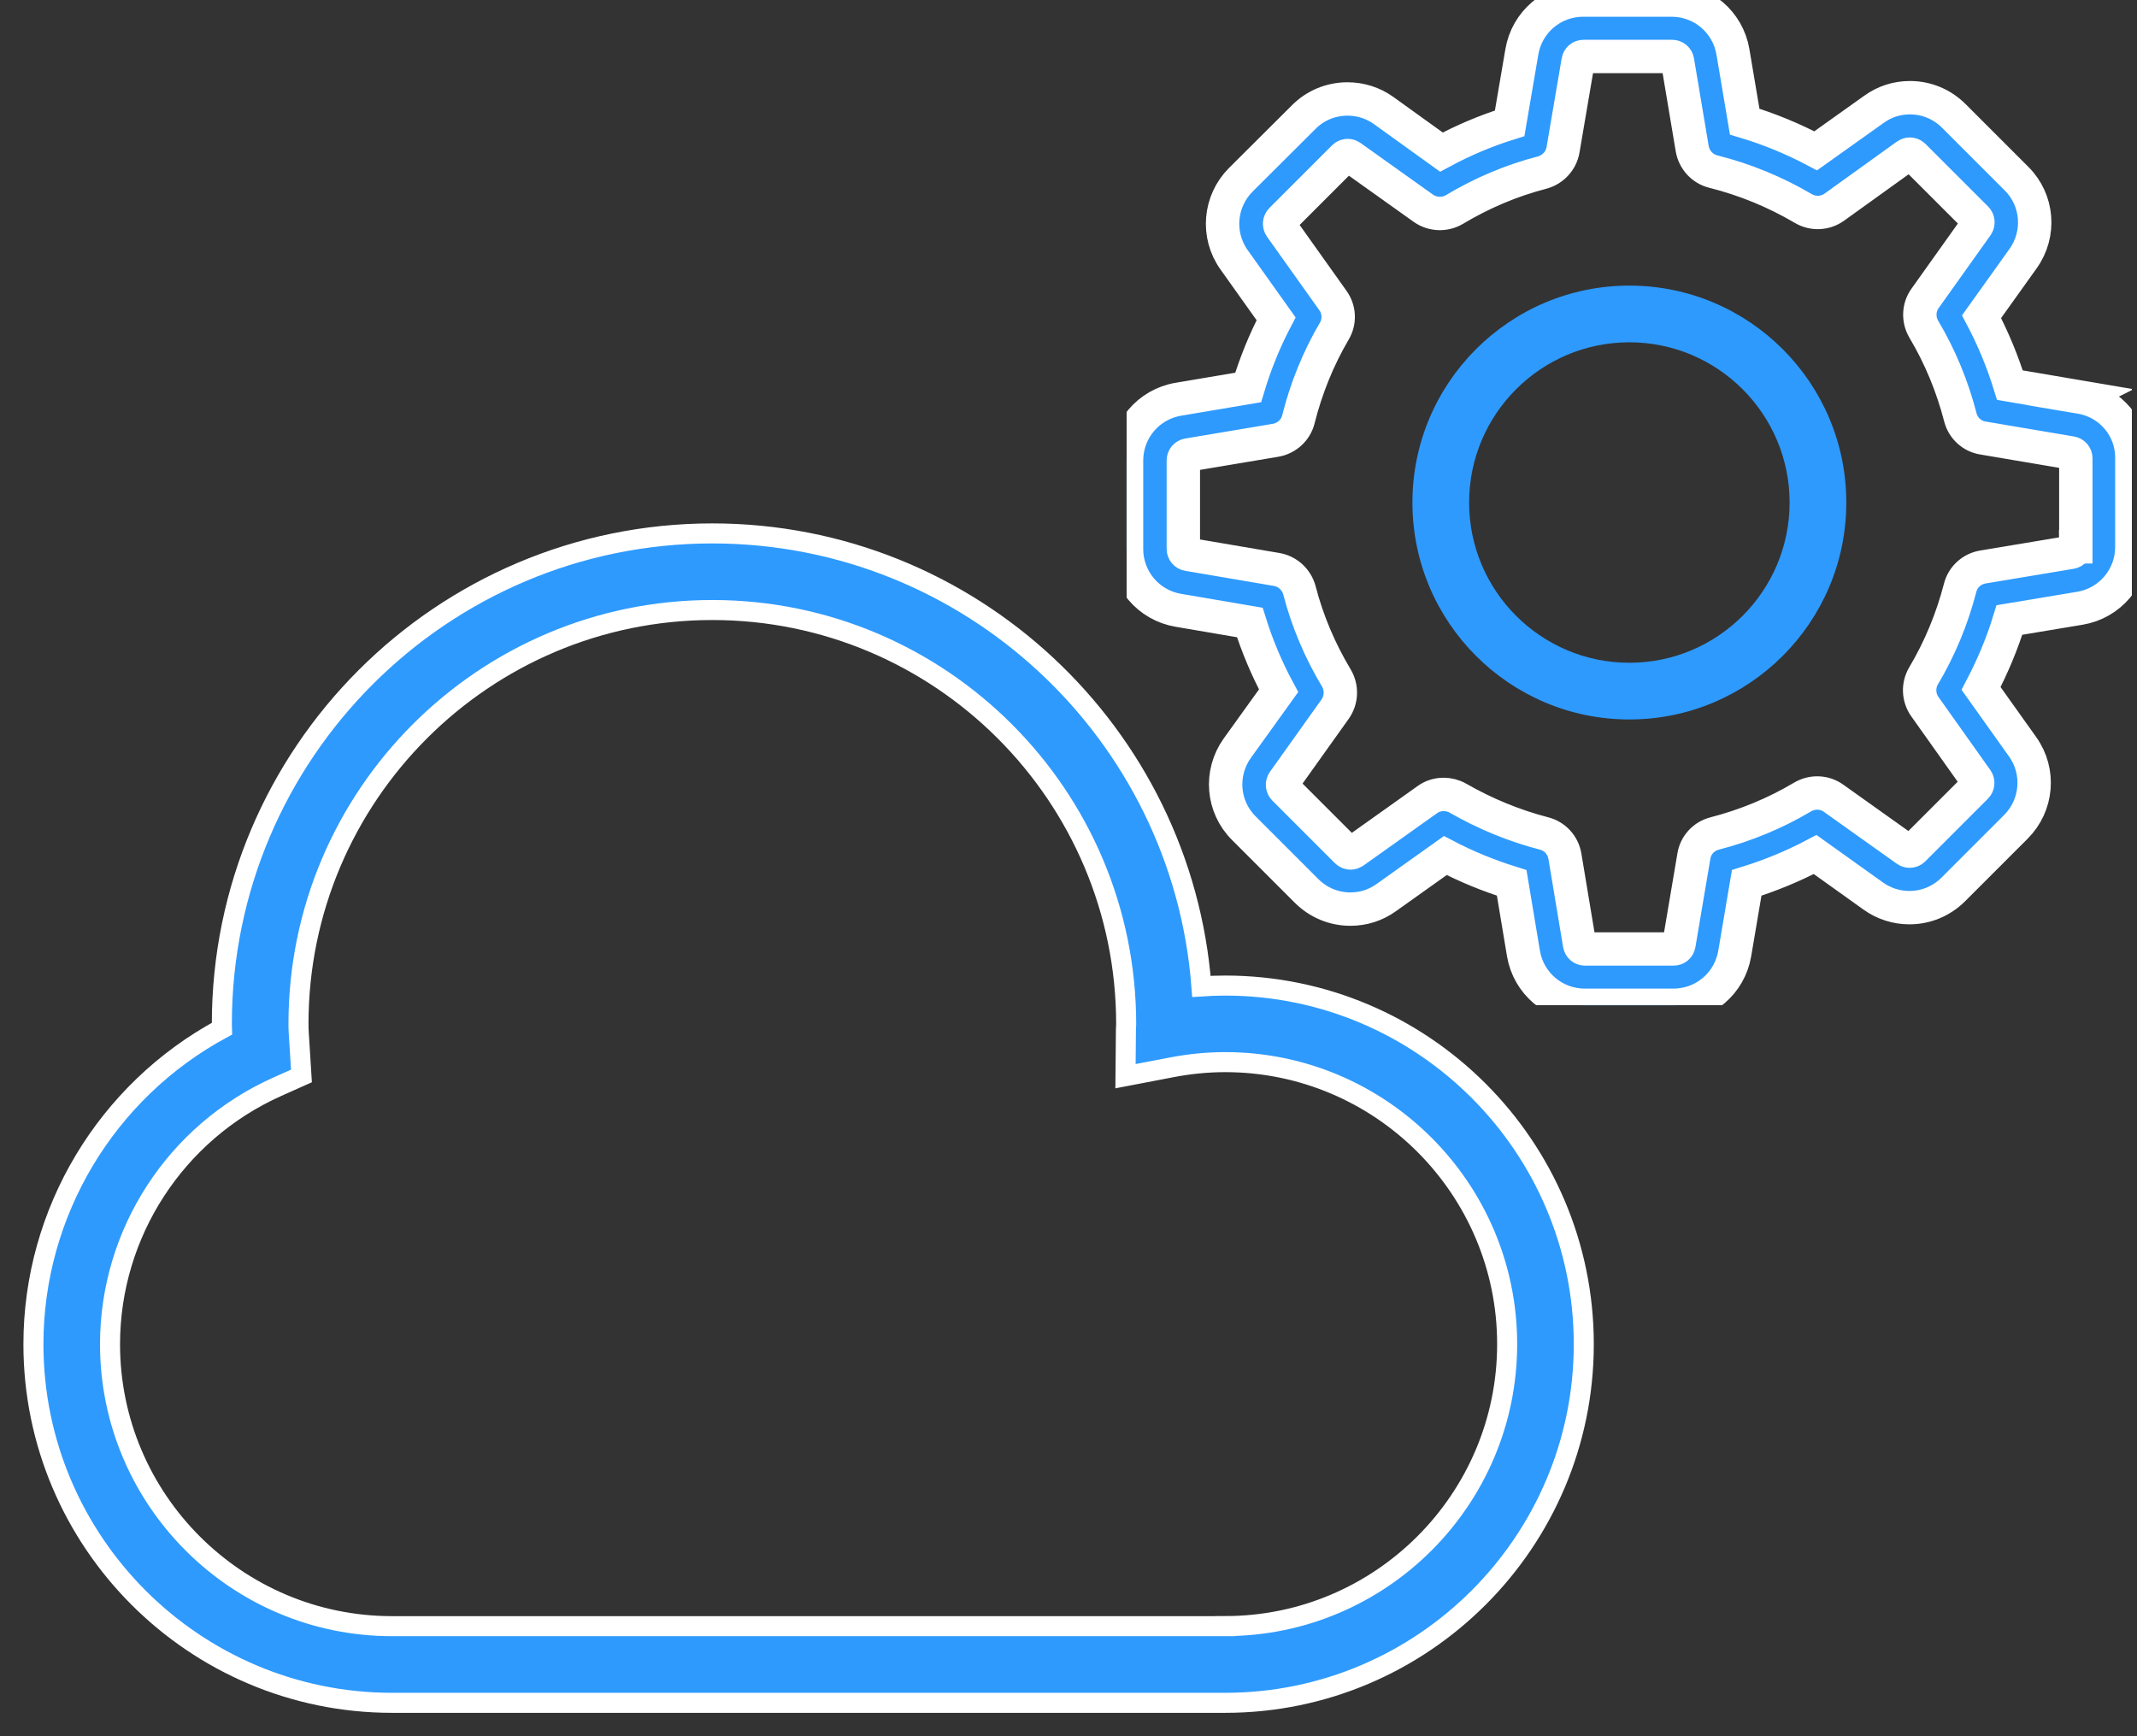 <svg fill="none" height="52" viewBox="0 0 64 52" width="64" xmlns="http://www.w3.org/2000/svg" xmlns:xlink="http://www.w3.org/1999/xlink"><rect x="0" y="0" width="64" height="52" fill="#333333" stroke="none"/><clipPath id="a"><path d="m33.739 0h30.108v30.108h-30.108z"/></clipPath><mask id="b" fill="#000" height="32" maskUnits="userSpaceOnUse" width="32" x="32.739" y="-1"><path d="m32.739-1h32v32h-32z" fill="#fff"/><path d="m62.307 11.894-2.113-.359c-.22-.711-.503-1.396-.849-2.05l1.245-1.742c.528-.742.447-1.755-.201-2.396l-1.874-1.874c-.352-.352-.818-.547-1.315-.547-.39 0-.761.119-1.075.346l-1.748 1.245c-.679-.359-1.39-.654-2.126-.874l-.352-2.088c-.151-.899-.925-1.554-1.837-1.554h-2.648c-.912 0-1.686.654-1.837 1.554l-.365 2.138c-.705.22-1.39.509-2.044.862l-1.73-1.245c-.315-.226-.692-.346-1.082-.346-.497 0-.969.195-1.315.547l-1.881 1.874c-.641.642-.73 1.654-.201 2.396l1.258 1.767c-.346.66-.623 1.346-.837 2.057l-2.088.352c-.899.151-1.554.925-1.554 1.837v2.648c0 .912.654 1.686 1.554 1.837l2.138.365c.22.704.509 1.39.862 2.044l-1.239 1.723c-.528.742-.447 1.755.201 2.396l1.874 1.874c.352.352.818.547 1.315.547.39 0 .761-.119 1.075-.346l1.767-1.258c.635.333 1.302.604 1.988.818l.352 2.113c.151.899.924 1.554 1.837 1.554h2.654c.912 0 1.686-.654 1.837-1.554l.358-2.113c.711-.22 1.396-.503 2.05-.849l1.742 1.245c.315.226.692.346 1.082.346.497 0 .962-.195 1.315-.547l1.874-1.874c.641-.641.73-1.654.201-2.396l-1.245-1.748c.346-.66.635-1.346.849-2.05l2.113-.352c.899-.151 1.554-.925 1.554-1.837v-2.648c.013-.912-.641-1.686-1.541-1.837zm-.145 4.484c0 .082-.057.151-.138.164l-2.642.44c-.333.057-.598.302-.679.623-.239.925-.604 1.811-1.094 2.635-.17.289-.157.648.038.925l1.554 2.189c.044.063.038.157-.019.214l-1.874 1.874c-.044.044-.088.05-.119.05-.038 0-.069-.013-.094-.031l-2.183-1.554c-.27-.195-.635-.208-.925-.038-.824.491-1.711.855-2.635 1.094-.327.082-.572.352-.623.679l-.447 2.642c-.013.082-.082.138-.164.138h-2.648c-.082 0-.151-.057-.164-.138l-.44-2.642c-.057-.333-.302-.598-.623-.679-.899-.233-1.767-.591-2.579-1.057-.132-.075-.283-.113-.428-.113-.17 0-.346.05-.491.157l-2.201 1.566c-.032.019-.063.031-.094.031-.025 0-.075-.006-.119-.05l-1.874-1.874c-.057-.057-.063-.145-.019-.214l1.547-2.17c.195-.277.208-.642.038-.931-.491-.818-.868-1.704-1.107-2.629-.088-.321-.352-.566-.679-.623l-2.66-.453c-.082-.013-.138-.082-.138-.164v-2.648c0-.082.057-.151.138-.164l2.623-.44c.333-.057.604-.302.685-.629.233-.924.591-1.818 1.076-2.642.17-.289.151-.648-.044-.918l-1.566-2.201c-.044-.063-.038-.157.019-.214l1.874-1.874c.044-.044.088-.05.119-.05.038 0 .069.013.094.031l2.17 1.547c.277.195.642.208.931.038.818-.491 1.704-.868 2.629-1.107.321-.088.566-.352.623-.679l.453-2.66c.013-.082.082-.138.164-.138h2.648c.082 0 .151.057.164.138l.44 2.623c.057.333.302.604.629.686.95.239 1.855.61 2.698 1.107.289.17.648.157.925-.038l2.17-1.56c.031-.019.063-.031.094-.031.025 0 .075.006.119.05l1.874 1.874c.057.057.063.145.019.214l-1.554 2.182c-.195.27-.208.635-.038.925.491.824.855 1.711 1.094 2.635.082.327.352.572.679.623l2.642.447c.082.013.138.082.138.164v2.648z" fill="#000"/></mask><path d="m36.69 29.518c-.234 0-.471.009-.709.025-.576-7.577-6.925-13.567-14.648-13.567-8.099 0-14.689 6.589-14.689 14.69 0 .048 0.0.096.002.144-3.454 1.864-5.645 5.49-5.645 9.449 0 5.922 4.818 10.741 10.74 10.741h24.95c5.922 0 10.741-4.819 10.741-10.741 0-5.922-4.819-10.741-10.741-10.741zm0 19.186h-24.95c-4.656 0-8.445-3.789-8.445-8.445 0-3.324 1.965-6.349 5.006-7.709l.727-.325-.062-.992c-.012-.188-.027-.376-.027-.568 0-6.834 5.56-12.395 12.394-12.395 6.835 0 12.396 5.56 12.394 12.402-.003.053-.007.106-.007.158l-.013 1.402 1.377-.264c.544-.105 1.085-.157 1.608-.157 4.657 0 8.445 3.788 8.445 8.446 0 4.656-3.789 8.445-8.447 8.445z" fill="#2e9afe" stroke="#fff" stroke-width=".6"/><g clip-path="url(#a)"><path d="m62.307 11.894-2.113-.359c-.22-.711-.503-1.396-.849-2.05l1.245-1.742c.528-.742.447-1.755-.201-2.396l-1.874-1.874c-.352-.352-.818-.547-1.315-.547-.39 0-.761.119-1.075.346l-1.748 1.245c-.679-.359-1.39-.654-2.126-.874l-.352-2.088c-.151-.899-.925-1.554-1.837-1.554h-2.648c-.912 0-1.686.654-1.837 1.554l-.365 2.138c-.705.22-1.39.509-2.044.862l-1.73-1.245c-.315-.226-.692-.346-1.082-.346-.497 0-.969.195-1.315.547l-1.881 1.874c-.641.642-.73 1.654-.201 2.396l1.258 1.767c-.346.66-.623 1.346-.837 2.057l-2.088.352c-.899.151-1.554.925-1.554 1.837v2.648c0 .912.654 1.686 1.554 1.837l2.138.365c.22.704.509 1.39.862 2.044l-1.239 1.723c-.528.742-.447 1.755.201 2.396l1.874 1.874c.352.352.818.547 1.315.547.39 0 .761-.119 1.075-.346l1.767-1.258c.635.333 1.302.604 1.988.818l.352 2.113c.151.899.924 1.554 1.837 1.554h2.654c.912 0 1.686-.654 1.837-1.554l.358-2.113c.711-.22 1.396-.503 2.05-.849l1.742 1.245c.315.226.692.346 1.082.346.497 0 .962-.195 1.315-.547l1.874-1.874c.641-.641.73-1.654.201-2.396l-1.245-1.748c.346-.66.635-1.346.849-2.05l2.113-.352c.899-.151 1.554-.925 1.554-1.837v-2.648c.013-.912-.641-1.686-1.541-1.837zm-.145 4.484c0 .082-.057.151-.138.164l-2.642.44c-.333.057-.598.302-.679.623-.239.925-.604 1.811-1.094 2.635-.17.289-.157.648.038.925l1.554 2.189c.044.063.038.157-.019.214l-1.874 1.874c-.044.044-.088.05-.119.05-.038 0-.069-.013-.094-.031l-2.183-1.554c-.27-.195-.635-.208-.925-.038-.824.491-1.711.855-2.635 1.094-.327.082-.572.352-.623.679l-.447 2.642c-.013.082-.082.138-.164.138h-2.648c-.082 0-.151-.057-.164-.138l-.44-2.642c-.057-.333-.302-.598-.623-.679-.899-.233-1.767-.591-2.579-1.057-.132-.075-.283-.113-.428-.113-.17 0-.346.05-.491.157l-2.201 1.566c-.032.019-.063.031-.094.031-.025 0-.075-.006-.119-.05l-1.874-1.874c-.057-.057-.063-.145-.019-.214l1.547-2.17c.195-.277.208-.642.038-.931-.491-.818-.868-1.704-1.107-2.629-.088-.321-.352-.566-.679-.623l-2.66-.453c-.082-.013-.138-.082-.138-.164v-2.648c0-.082.057-.151.138-.164l2.623-.44c.333-.057.604-.302.685-.629.233-.924.591-1.818 1.076-2.642.17-.289.151-.648-.044-.918l-1.566-2.201c-.044-.063-.038-.157.019-.214l1.874-1.874c.044-.044.088-.05.119-.05.038 0 .069.013.094.031l2.17 1.547c.277.195.642.208.931.038.818-.491 1.704-.868 2.629-1.107.321-.088.566-.352.623-.679l.453-2.66c.013-.082.082-.138.164-.138h2.648c.082 0 .151.057.164.138l.44 2.623c.057.333.302.604.629.686.95.239 1.855.61 2.698 1.107.289.17.648.157.925-.038l2.17-1.56c.031-.019.063-.031.094-.031.025 0 .075.006.119.05l1.874 1.874c.057.057.063.145.019.214l-1.554 2.182c-.195.27-.208.635-.038.925.491.824.855 1.711 1.094 2.635.082.327.352.572.679.623l2.642.447c.082.013.138.082.138.164v2.648z" fill="#2e9afe"/><path d="m62.307 11.894-2.113-.359c-.22-.711-.503-1.396-.849-2.05l1.245-1.742c.528-.742.447-1.755-.201-2.396l-1.874-1.874c-.352-.352-.818-.547-1.315-.547-.39 0-.761.119-1.075.346l-1.748 1.245c-.679-.359-1.39-.654-2.126-.874l-.352-2.088c-.151-.899-.925-1.554-1.837-1.554h-2.648c-.912 0-1.686.654-1.837 1.554l-.365 2.138c-.705.22-1.39.509-2.044.862l-1.73-1.245c-.315-.226-.692-.346-1.082-.346-.497 0-.969.195-1.315.547l-1.881 1.874c-.641.642-.73 1.654-.201 2.396l1.258 1.767c-.346.66-.623 1.346-.837 2.057l-2.088.352c-.899.151-1.554.925-1.554 1.837v2.648c0 .912.654 1.686 1.554 1.837l2.138.365c.22.704.509 1.39.862 2.044l-1.239 1.723c-.528.742-.447 1.755.201 2.396l1.874 1.874c.352.352.818.547 1.315.547.39 0 .761-.119 1.075-.346l1.767-1.258c.635.333 1.302.604 1.988.818l.352 2.113c.151.899.924 1.554 1.837 1.554h2.654c.912 0 1.686-.654 1.837-1.554l.358-2.113c.711-.22 1.396-.503 2.05-.849l1.742 1.245c.315.226.692.346 1.082.346.497 0 .962-.195 1.315-.547l1.874-1.874c.641-.641.73-1.654.201-2.396l-1.245-1.748c.346-.66.635-1.346.849-2.05l2.113-.352c.899-.151 1.554-.925 1.554-1.837v-2.648c.013-.912-.641-1.686-1.541-1.837zm-.145 4.484c0 .082-.057.151-.138.164l-2.642.44c-.333.057-.598.302-.679.623-.239.925-.604 1.811-1.094 2.635-.17.289-.157.648.038.925l1.554 2.189c.044.063.038.157-.019.214l-1.874 1.874c-.044.044-.088.05-.119.05-.038 0-.069-.013-.094-.031l-2.183-1.554c-.27-.195-.635-.208-.925-.038-.824.491-1.711.855-2.635 1.094-.327.082-.572.352-.623.679l-.447 2.642c-.013.082-.082.138-.164.138h-2.648c-.082 0-.151-.057-.164-.138l-.44-2.642c-.057-.333-.302-.598-.623-.679-.899-.233-1.767-.591-2.579-1.057-.132-.075-.283-.113-.428-.113-.17 0-.346.05-.491.157l-2.201 1.566c-.032.019-.063.031-.094.031-.025 0-.075-.006-.119-.05l-1.874-1.874c-.057-.057-.063-.145-.019-.214l1.547-2.17c.195-.277.208-.642.038-.931-.491-.818-.868-1.704-1.107-2.629-.088-.321-.352-.566-.679-.623l-2.66-.453c-.082-.013-.138-.082-.138-.164v-2.648c0-.082.057-.151.138-.164l2.623-.44c.333-.057.604-.302.685-.629.233-.924.591-1.818 1.076-2.642.17-.289.151-.648-.044-.918l-1.566-2.201c-.044-.063-.038-.157.019-.214l1.874-1.874c.044-.044.088-.05.119-.05.038 0 .069.013.094.031l2.17 1.547c.277.195.642.208.931.038.818-.491 1.704-.868 2.629-1.107.321-.088.566-.352.623-.679l.453-2.66c.013-.082.082-.138.164-.138h2.648c.082 0 .151.057.164.138l.44 2.623c.057.333.302.604.629.686.95.239 1.855.61 2.698 1.107.289.17.648.157.925-.038l2.17-1.56c.031-.019.063-.031.094-.031.025 0 .075.006.119.05l1.874 1.874c.057.057.063.145.019.214l-1.554 2.182c-.195.27-.208.635-.038.925.491.824.855 1.711 1.094 2.635.082.327.352.572.679.623l2.642.447c.082.013.138.082.138.164v2.648z" mask="url(#b)" stroke="#fff"/><path d="m48.797 8.554c-3.585 0-6.497 2.912-6.497 6.497s2.912 6.497 6.497 6.497c3.585 0 6.497-2.912 6.497-6.497s-2.912-6.497-6.497-6.497zm0 11.296c-2.648 0-4.799-2.151-4.799-4.799s2.151-4.799 4.799-4.799c2.648 0 4.799 2.151 4.799 4.799s-2.151 4.799-4.799 4.799z" fill="#2e9afe"/></g></svg>
